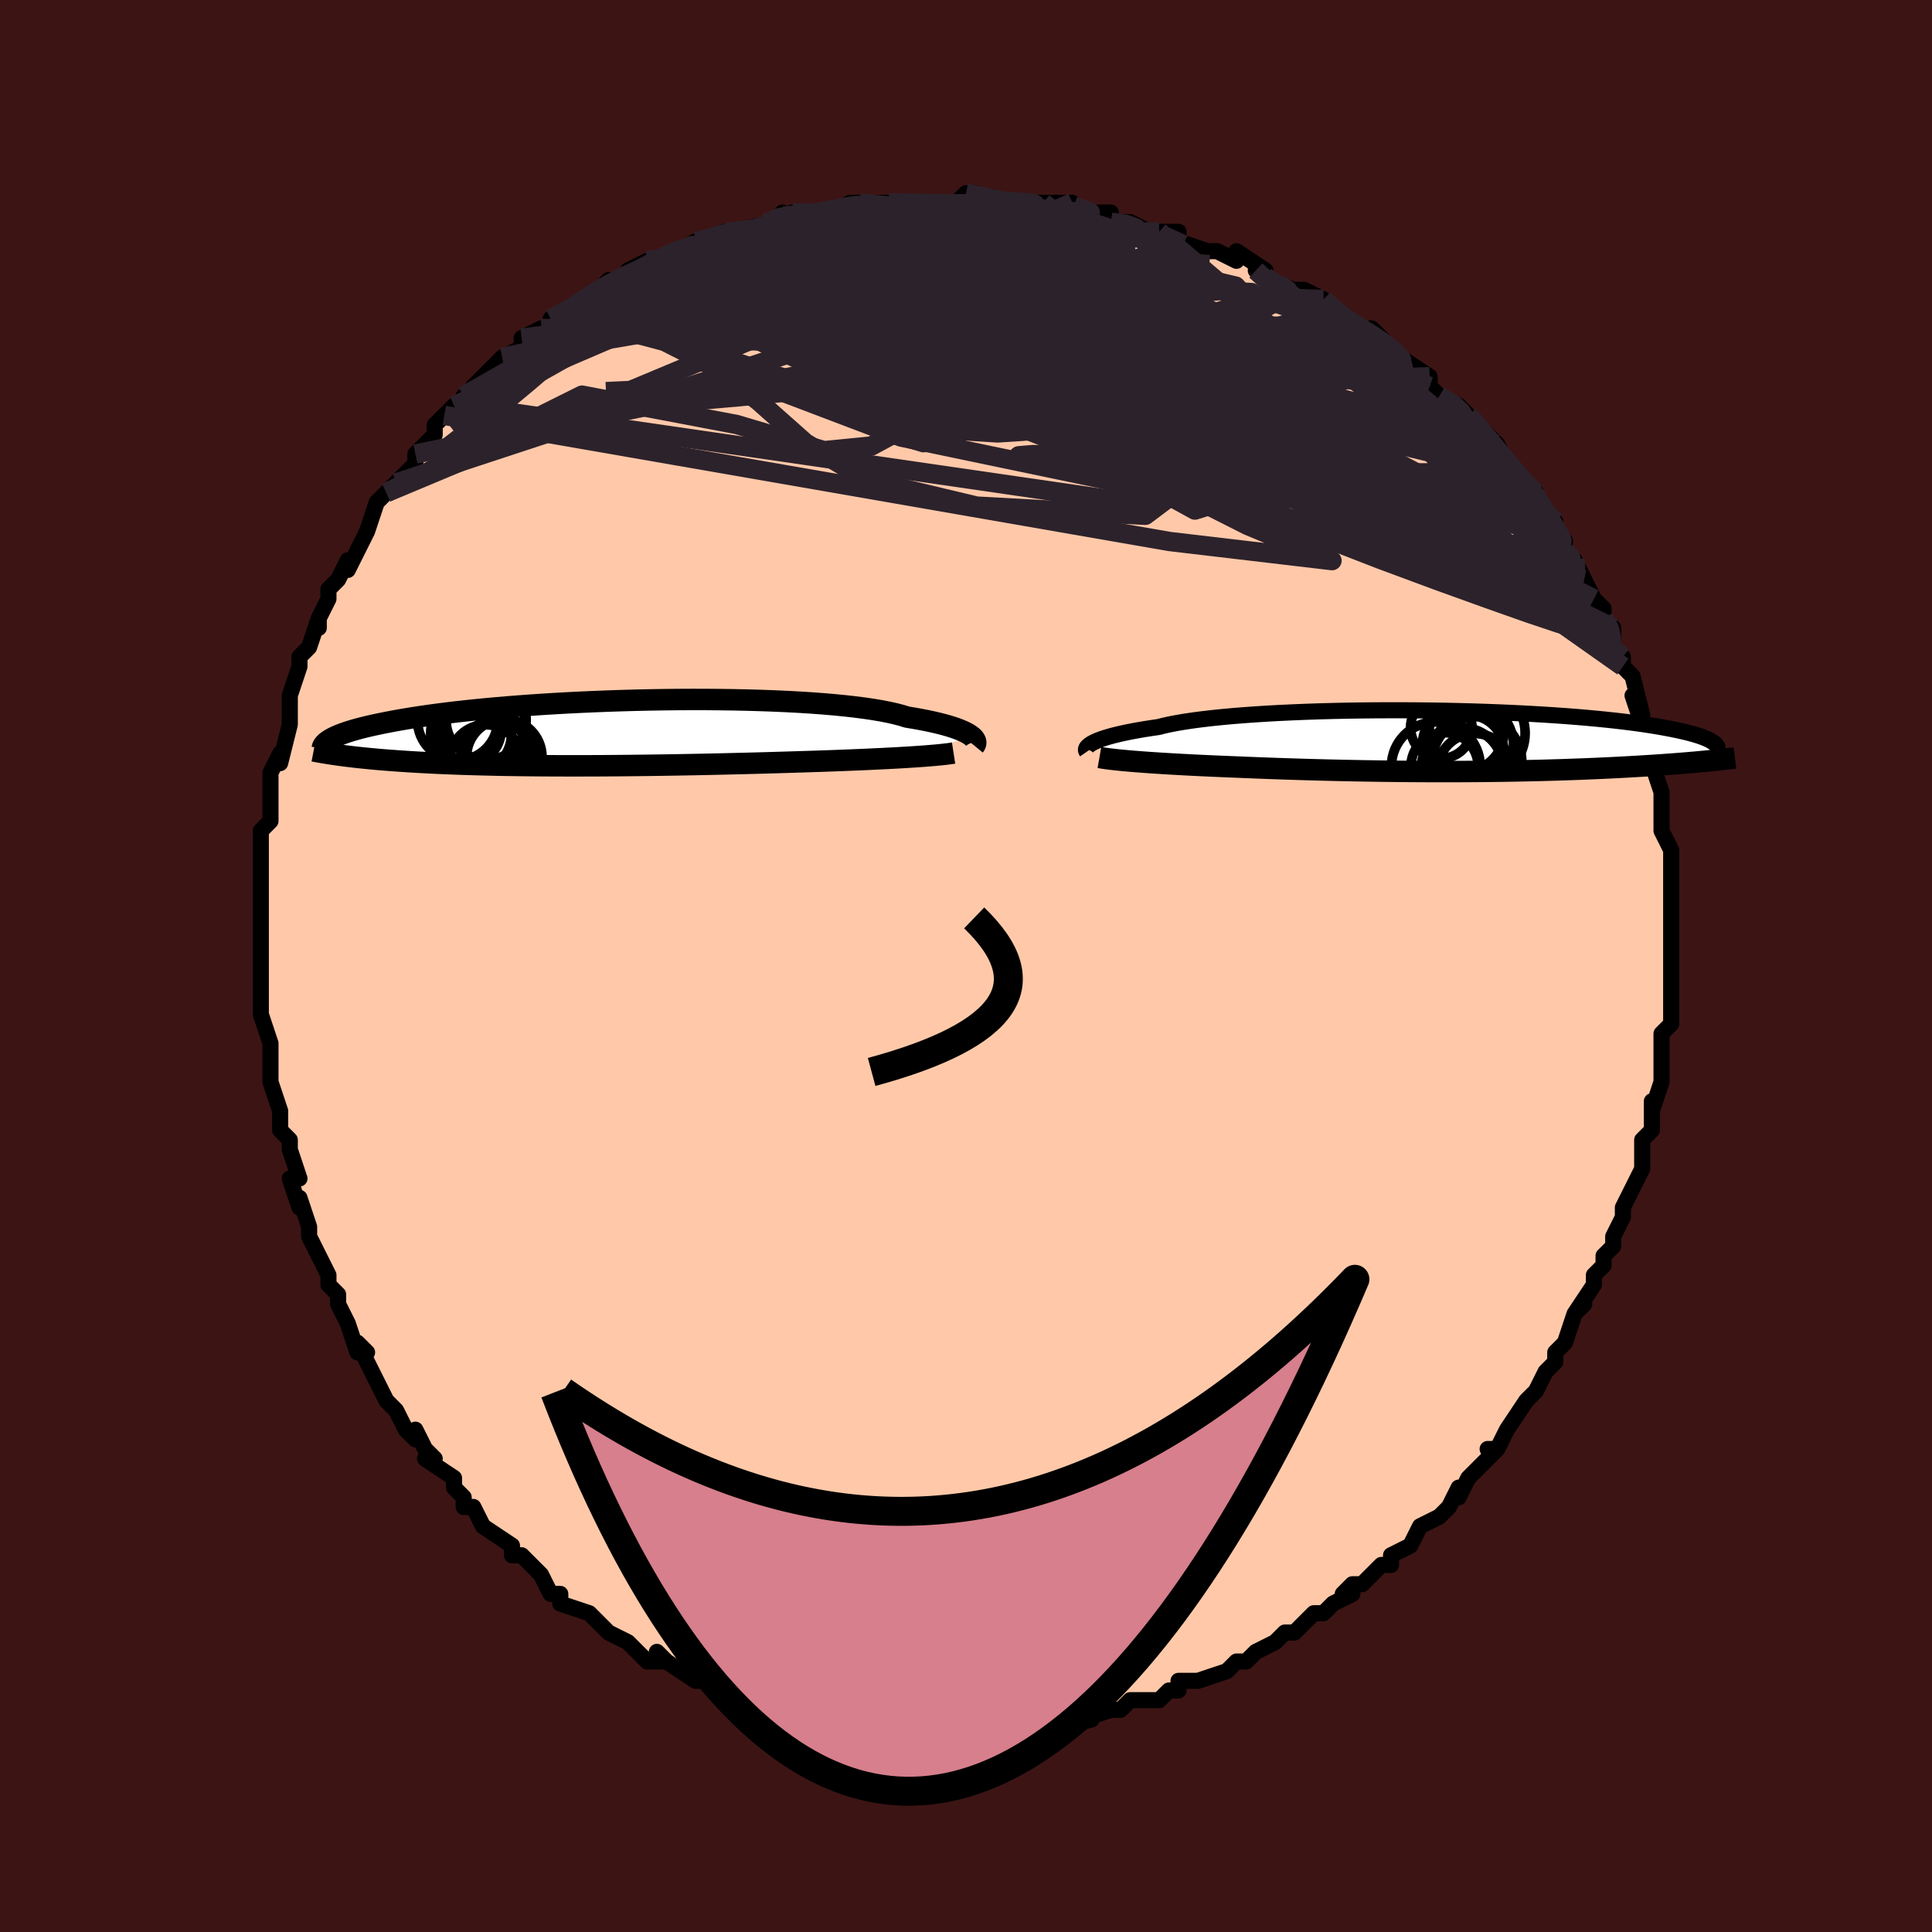 <svg viewBox="-100 -100 200 200" xmlns="http://www.w3.org/2000/svg" width="400" height="400" id="face-svg"><defs><clipPath id="leftEyeClipPath"><polyline points="39.609,0.289,39.428,0.159,39.213,0.028,38.962,-0.106,38.674,-0.241,38.349,-0.376,37.986,-0.512,37.583,-0.647,37.141,-0.782,36.66,-0.915,36.139,-1.047,35.578,-1.176,34.979,-1.304,34.34,-1.428,33.663,-1.55,32.948,-1.668,32.39,-1.84,31.758,-2.006,31.052,-2.165,30.275,-2.316,29.428,-2.459,28.513,-2.594,27.533,-2.72,26.492,-2.837,25.393,-2.945,24.24,-3.043,23.037,-3.132,21.787,-3.211,20.496,-3.28,19.167,-3.339,17.806,-3.388,16.417,-3.428,15.004,-3.458,13.573,-3.478,12.128,-3.49,10.672,-3.492,9.212,-3.485,7.751,-3.469,6.293,-3.445,4.843,-3.413,3.404,-3.373,1.981,-3.325,0.576,-3.27,-0.807,-3.209,-2.164,-3.141,-3.493,-3.067,-4.792,-2.987,-6.057,-2.902,-7.287,-2.812,-8.48,-2.718,-9.633,-2.619,-10.747,-2.517,-11.819,-2.411,-12.849,-2.303,-13.836,-2.191,-14.779,-2.078,-15.68,-1.963,-16.539,-1.847,-17.355,-1.729,-18.129,-1.611,-18.864,-1.492,-19.56,-1.373,-20.218,-1.254,-20.841,-1.136,-21.432,-1.018,-21.991,-0.902,-22.519,-0.786,-23.016,-0.67,-23.48,-0.555,-23.914,-0.441,-24.319,-0.327,-24.694,-0.215,-25.041,-0.103,-25.362,0.008,-25.656,0.117,-25.925,0.225,-26.17,0.332,-26.393,0.437,-26.592,0.541,-26.771,0.643,-25.697,2.288,-25.37,2.331,-25.035,2.374,-24.69,2.416,-24.335,2.458,-23.97,2.499,-23.595,2.539,-23.209,2.579,-22.813,2.618,-22.406,2.657,-21.987,2.695,-21.558,2.732,-21.117,2.768,-20.665,2.804,-20.201,2.838,-19.724,2.873,-19.233,2.906,-18.729,2.939,-18.21,2.971,-17.675,3.002,-17.125,3.033,-16.559,3.062,-15.977,3.091,-15.378,3.118,-14.761,3.145,-14.128,3.17,-13.477,3.194,-12.809,3.216,-12.122,3.238,-11.418,3.257,-10.696,3.276,-9.956,3.293,-9.198,3.309,-8.422,3.323,-7.628,3.335,-6.817,3.346,-5.989,3.355,-5.144,3.363,-4.282,3.368,-3.404,3.373,-2.511,3.375,-1.602,3.376,-0.679,3.375,0.259,3.373,1.21,3.369,2.173,3.363,3.149,3.355,4.135,3.346,5.132,3.335,6.137,3.323,7.151,3.309,8.173,3.294,9.2,3.277,10.232,3.258,11.268,3.239,12.307,3.218,13.347,3.195,14.386,3.171,15.424,3.146,16.46,3.12,17.49,3.093,18.515,3.065,19.532,3.035,20.54,3.005,21.538,2.974,22.395,2.947,23.245,2.92,24.085,2.892,24.916,2.863,25.736,2.833,26.543,2.802,27.337,2.77,28.117,2.737,28.881,2.704,29.628,2.669,30.356,2.634,31.064,2.598,31.752,2.562,32.416,2.524,33.057,2.485"></polyline></clipPath><clipPath id="rightEyeClipPath"><polyline points="-37.479,0.242,-37.277,0.131,-37.04,0.019,-36.768,-0.095,-36.459,-0.211,-36.113,-0.328,-35.729,-0.444,-35.306,-0.562,-34.845,-0.678,-34.346,-0.794,-33.807,-0.91,-33.23,-1.023,-32.614,-1.136,-31.961,-1.246,-31.27,-1.354,-30.542,-1.46,-29.959,-1.608,-29.304,-1.751,-28.578,-1.889,-27.782,-2.022,-26.919,-2.149,-25.99,-2.27,-25,-2.385,-23.95,-2.492,-22.844,-2.593,-21.687,-2.686,-20.481,-2.772,-19.232,-2.85,-17.943,-2.92,-16.619,-2.982,-15.264,-3.036,-13.884,-3.083,-12.482,-3.121,-11.063,-3.151,-9.632,-3.173,-8.193,-3.188,-6.751,-3.195,-5.309,-3.194,-3.872,-3.185,-2.445,-3.169,-1.031,-3.147,0.367,-3.117,1.745,-3.081,3.099,-3.038,4.427,-2.989,5.725,-2.934,6.991,-2.874,8.223,-2.808,9.418,-2.738,10.575,-2.662,11.691,-2.583,12.766,-2.499,13.798,-2.411,14.787,-2.321,15.732,-2.227,16.633,-2.13,17.49,-2.031,18.302,-1.93,19.072,-1.828,19.798,-1.724,20.484,-1.619,21.129,-1.513,21.736,-1.406,22.306,-1.3,22.841,-1.193,23.345,-1.087,23.816,-0.981,24.253,-0.875,24.657,-0.768,25.029,-0.662,25.37,-0.556,25.679,-0.45,25.959,-0.344,26.211,-0.239,26.434,-0.134,26.631,-0.03,26.801,0.073,26.947,0.175,27.069,0.276,27.168,0.377,25.745,2.11,25.352,2.147,24.949,2.183,24.534,2.219,24.109,2.255,23.673,2.291,23.225,2.327,22.766,2.362,22.296,2.397,21.814,2.432,21.321,2.467,20.816,2.501,20.3,2.534,19.772,2.567,19.232,2.6,18.679,2.632,18.112,2.664,17.531,2.696,16.935,2.727,16.325,2.758,15.699,2.788,15.058,2.817,14.402,2.846,13.731,2.874,13.045,2.901,12.343,2.926,11.626,2.951,10.894,2.975,10.148,2.997,9.386,3.019,8.61,3.039,7.82,3.057,7.016,3.074,6.198,3.089,5.367,3.103,4.524,3.115,3.668,3.126,2.8,3.135,1.921,3.141,1.031,3.147,0.13,3.15,-0.779,3.151,-1.698,3.151,-2.625,3.149,-3.559,3.144,-4.5,3.138,-5.447,3.13,-6.398,3.12,-7.354,3.108,-8.314,3.094,-9.275,3.079,-10.239,3.061,-11.202,3.042,-12.165,3.021,-13.126,2.998,-14.085,2.973,-15.04,2.947,-15.99,2.919,-16.935,2.889,-17.872,2.858,-18.801,2.826,-19.721,2.792,-20.63,2.757,-21.527,2.721,-22.411,2.684,-23.183,2.654,-23.946,2.622,-24.699,2.59,-25.44,2.557,-26.17,2.523,-26.888,2.488,-27.591,2.452,-28.28,2.415,-28.953,2.377,-29.61,2.339,-30.249,2.3,-30.869,2.26,-31.469,2.22,-32.048,2.178,-32.605,2.137"></polyline></clipPath><filter id="fuzzy"><feTurbulence id="turbulence" baseFrequency="0.05" numOctaves="3" type="noise" result="noise"></feTurbulence><feDisplacementMap in="SourceGraphic" in2="noise" scale="2"></feDisplacementMap></filter><linearGradient id="rainbowGradient" x1="0%" y1="0%" x2="100%" y2="0%"><stop offset="0%" style="stop-color: rgb(167, 133, 106);  stop-opacity: 1"></stop><stop offset="50%" style="stop-color: rgb(145, 85, 61);  stop-opacity: 1"></stop><stop offset="100%" style="stop-color: rgb(128, 128, 128);  stop-opacity: 1"></stop></linearGradient></defs><title>That&#39;s an ugly face</title><desc>CREATED BY XUAN TANG, MORE INFO AT TXSTC55.GITHUB.IO</desc><rect x="-100" y="-100" width="100%" height="100%" opacity="1" fill="rgb(60, 20, 20)"></rect><polyline id="faceContour" points="73,1,73,0,73,3,73,4,73,5,73,6,72,7,72,7,72,10,72,9,72,12,71,15,71,14,71,16,71,17,70,18,70,19,70,20,70,21,69,23,68,25,68,25,68,26,67,28,67,29,66,30,66,31,66,31,65,32,65,33,63,36,64,35,63,36,62,39,62,39,61,40,61,41,60,42,59,44,58,45,58,45,56,48,56,48,55,50,54,50,55,50,54,51,52,53,52,53,51,55,51,54,50,56,49,57,47,58,46,60,46,60,44,61,44,62,43,62,42,63,41,64,40,64,39,65,40,65,38,66,37,67,36,67,34,69,34,69,33,69,32,70,30,71,29,72,29,72,28,72,28,72,27,73,24,74,23,74,22,74,22,75,21,75,20,76,17,76,16,77,16,77,14,77,15,77,12,78,13,78,13,78,9,79,9,79,8,79,6,79,6,79,5,79,3,79,2,79,0,79,-1,80,-1,80,-2,80,-4,80,-4,79,-6,79,-5,80,-7,79,-10,79,-9,79,-10,79,-13,79,-13,78,-16,78,-14,78,-16,78,-18,77,-18,77,-20,77,-21,76,-22,76,-23,75,-23,76,-24,75,-26,75,-27,74,-28,74,-28,74,-31,72,-32,71,-31,72,-33,72,-35,70,-35,70,-37,69,-37,69,-39,67,-38,68,-39,67,-42,66,-42,65,-42,65,-43,65,-44,63,-44,63,-45,62,-46,61,-47,61,-47,60,-50,58,-50,58,-51,56,-52,56,-52,55,-53,54,-53,53,-56,51,-55,51,-56,50,-57,48,-57,49,-58,48,-59,46,-60,45,-61,43,-61,43,-62,41,-63,39,-62,40,-63,40,-64,37,-65,35,-65,35,-65,34,-66,33,-66,32,-67,30,-68,28,-68,28,-68,27,-69,24,-69,25,-70,22,-69,22,-70,19,-70,18,-71,17,-71,16,-71,15,-71,15,-72,12,-72,12,-72,11,-72,9,-72,8,-72,8,-73,5,-73,4,-73,4,-73,2,-73,-1,-73,-1,-73,-4,-73,-4,-73,-5,-73,-8,-73,-7,-73,-8,-73,-10,-73,-12,-73,-12,-73,-14,-72,-15,-72,-17,-72,-18,-72,-19,-72,-20,-71,-22,-71,-21,-70,-25,-70,-28,-70,-27,-70,-28,-70,-28,-70,-28,-69,-31,-69,-32,-68,-33,-67,-36,-67,-35,-67,-36,-66,-38,-66,-39,-65,-40,-64,-42,-64,-41,-63,-43,-63,-43,-62,-45,-61,-48,-60,-49,-60,-49,-59,-50,-59,-50,-57,-52,-57,-53,-57,-53,-55,-55,-55,-56,-54,-57,-53,-58,-52,-58,-52,-59,-51,-59,-51,-60,-50,-61,-48,-63,-48,-63,-46,-64,-46,-65,-44,-66,-43,-66,-43,-67,-43,-67,-41,-68,-41,-68,-38,-70,-38,-70,-37,-71,-35,-71,-35,-72,-33,-73,-32,-73,-30,-74,-30,-74,-28,-75,-28,-75,-27,-75,-25,-76,-25,-76,-23,-76,-24,-76,-20,-77,-19,-78,-20,-77,-18,-78,-15,-78,-15,-78,-15,-78,-14,-78,-12,-79,-11,-79,-11,-79,-9,-79,-8,-79,-5,-79,-5,-79,-4,-79,-3,-79,-1,-79,0,-80,1,-80,3,-79,4,-79,6,-79,7,-79,8,-79,8,-79,10,-79,11,-79,11,-78,14,-78,15,-78,14,-77,15,-77,17,-77,19,-76,20,-76,22,-76,22,-75,25,-74,26,-74,26,-74,28,-73,28,-74,31,-72,30,-72,30,-72,31,-71,34,-70,34,-70,35,-70,37,-69,37,-69,38,-68,40,-66,41,-66,41,-66,42,-66,44,-64,44,-64,45,-63,48,-61,48,-61,48,-60,48,-60,49,-59,51,-58,52,-57,52,-57,55,-54,54,-54,55,-54,56,-52,57,-51,57,-51,59,-49,58,-50,60,-47,60,-47,61,-46,61,-45,62,-44,62,-43,63,-42,63,-42,64,-40,65,-38,66,-37,66,-36,67,-35,67,-33,67,-33,68,-32,68,-31,68,-31,69,-30,70,-26,69,-28,70,-25,71,-23,71,-22,71,-23,71,-21,71,-21,72,-18,72,-17,72,-16,72,-15,72,-14,73,-12,73,-9,73,-11,73,-8,73,-8,73,-5,73,-5,73,-4,73,-1,73,-1,73,1,73,0" fill="#ffc9a9" stroke="black" stroke-width="1.667" stroke-linejoin="round" filter="url(#fuzzy)"></polyline><g transform="translate(50.477 -23.28)"><polyline id="rightCountour" points="-37.479,0.242,-37.277,0.131,-37.04,0.019,-36.768,-0.095,-36.459,-0.211,-36.113,-0.328,-35.729,-0.444,-35.306,-0.562,-34.845,-0.678,-34.346,-0.794,-33.807,-0.91,-33.23,-1.023,-32.614,-1.136,-31.961,-1.246,-31.27,-1.354,-30.542,-1.46,-29.959,-1.608,-29.304,-1.751,-28.578,-1.889,-27.782,-2.022,-26.919,-2.149,-25.99,-2.27,-25,-2.385,-23.95,-2.492,-22.844,-2.593,-21.687,-2.686,-20.481,-2.772,-19.232,-2.85,-17.943,-2.92,-16.619,-2.982,-15.264,-3.036,-13.884,-3.083,-12.482,-3.121,-11.063,-3.151,-9.632,-3.173,-8.193,-3.188,-6.751,-3.195,-5.309,-3.194,-3.872,-3.185,-2.445,-3.169,-1.031,-3.147,0.367,-3.117,1.745,-3.081,3.099,-3.038,4.427,-2.989,5.725,-2.934,6.991,-2.874,8.223,-2.808,9.418,-2.738,10.575,-2.662,11.691,-2.583,12.766,-2.499,13.798,-2.411,14.787,-2.321,15.732,-2.227,16.633,-2.13,17.49,-2.031,18.302,-1.93,19.072,-1.828,19.798,-1.724,20.484,-1.619,21.129,-1.513,21.736,-1.406,22.306,-1.3,22.841,-1.193,23.345,-1.087,23.816,-0.981,24.253,-0.875,24.657,-0.768,25.029,-0.662,25.37,-0.556,25.679,-0.45,25.959,-0.344,26.211,-0.239,26.434,-0.134,26.631,-0.03,26.801,0.073,26.947,0.175,27.069,0.276,27.168,0.377,25.745,2.11,25.352,2.147,24.949,2.183,24.534,2.219,24.109,2.255,23.673,2.291,23.225,2.327,22.766,2.362,22.296,2.397,21.814,2.432,21.321,2.467,20.816,2.501,20.3,2.534,19.772,2.567,19.232,2.6,18.679,2.632,18.112,2.664,17.531,2.696,16.935,2.727,16.325,2.758,15.699,2.788,15.058,2.817,14.402,2.846,13.731,2.874,13.045,2.901,12.343,2.926,11.626,2.951,10.894,2.975,10.148,2.997,9.386,3.019,8.61,3.039,7.82,3.057,7.016,3.074,6.198,3.089,5.367,3.103,4.524,3.115,3.668,3.126,2.8,3.135,1.921,3.141,1.031,3.147,0.13,3.15,-0.779,3.151,-1.698,3.151,-2.625,3.149,-3.559,3.144,-4.5,3.138,-5.447,3.13,-6.398,3.12,-7.354,3.108,-8.314,3.094,-9.275,3.079,-10.239,3.061,-11.202,3.042,-12.165,3.021,-13.126,2.998,-14.085,2.973,-15.04,2.947,-15.99,2.919,-16.935,2.889,-17.872,2.858,-18.801,2.826,-19.721,2.792,-20.63,2.757,-21.527,2.721,-22.411,2.684,-23.183,2.654,-23.946,2.622,-24.699,2.59,-25.44,2.557,-26.17,2.523,-26.888,2.488,-27.591,2.452,-28.28,2.415,-28.953,2.377,-29.61,2.339,-30.249,2.3,-30.869,2.26,-31.469,2.22,-32.048,2.178,-32.605,2.137" fill="white" stroke="white" stroke-width="0" stroke-linejoin="round" filter="url(#fuzzy)"></polyline></g><g transform="translate(-39.051 -24.099)"><polyline id="leftCountour" points="39.609,0.289,39.428,0.159,39.213,0.028,38.962,-0.106,38.674,-0.241,38.349,-0.376,37.986,-0.512,37.583,-0.647,37.141,-0.782,36.66,-0.915,36.139,-1.047,35.578,-1.176,34.979,-1.304,34.34,-1.428,33.663,-1.55,32.948,-1.668,32.39,-1.84,31.758,-2.006,31.052,-2.165,30.275,-2.316,29.428,-2.459,28.513,-2.594,27.533,-2.72,26.492,-2.837,25.393,-2.945,24.24,-3.043,23.037,-3.132,21.787,-3.211,20.496,-3.28,19.167,-3.339,17.806,-3.388,16.417,-3.428,15.004,-3.458,13.573,-3.478,12.128,-3.49,10.672,-3.492,9.212,-3.485,7.751,-3.469,6.293,-3.445,4.843,-3.413,3.404,-3.373,1.981,-3.325,0.576,-3.27,-0.807,-3.209,-2.164,-3.141,-3.493,-3.067,-4.792,-2.987,-6.057,-2.902,-7.287,-2.812,-8.48,-2.718,-9.633,-2.619,-10.747,-2.517,-11.819,-2.411,-12.849,-2.303,-13.836,-2.191,-14.779,-2.078,-15.68,-1.963,-16.539,-1.847,-17.355,-1.729,-18.129,-1.611,-18.864,-1.492,-19.56,-1.373,-20.218,-1.254,-20.841,-1.136,-21.432,-1.018,-21.991,-0.902,-22.519,-0.786,-23.016,-0.67,-23.48,-0.555,-23.914,-0.441,-24.319,-0.327,-24.694,-0.215,-25.041,-0.103,-25.362,0.008,-25.656,0.117,-25.925,0.225,-26.17,0.332,-26.393,0.437,-26.592,0.541,-26.771,0.643,-25.697,2.288,-25.37,2.331,-25.035,2.374,-24.69,2.416,-24.335,2.458,-23.97,2.499,-23.595,2.539,-23.209,2.579,-22.813,2.618,-22.406,2.657,-21.987,2.695,-21.558,2.732,-21.117,2.768,-20.665,2.804,-20.201,2.838,-19.724,2.873,-19.233,2.906,-18.729,2.939,-18.21,2.971,-17.675,3.002,-17.125,3.033,-16.559,3.062,-15.977,3.091,-15.378,3.118,-14.761,3.145,-14.128,3.17,-13.477,3.194,-12.809,3.216,-12.122,3.238,-11.418,3.257,-10.696,3.276,-9.956,3.293,-9.198,3.309,-8.422,3.323,-7.628,3.335,-6.817,3.346,-5.989,3.355,-5.144,3.363,-4.282,3.368,-3.404,3.373,-2.511,3.375,-1.602,3.376,-0.679,3.375,0.259,3.373,1.21,3.369,2.173,3.363,3.149,3.355,4.135,3.346,5.132,3.335,6.137,3.323,7.151,3.309,8.173,3.294,9.2,3.277,10.232,3.258,11.268,3.239,12.307,3.218,13.347,3.195,14.386,3.171,15.424,3.146,16.46,3.12,17.49,3.093,18.515,3.065,19.532,3.035,20.54,3.005,21.538,2.974,22.395,2.947,23.245,2.92,24.085,2.892,24.916,2.863,25.736,2.833,26.543,2.802,27.337,2.77,28.117,2.737,28.881,2.704,29.628,2.669,30.356,2.634,31.064,2.598,31.752,2.562,32.416,2.524,33.057,2.485" fill="white" stroke="white" stroke-width="0" stroke-linejoin="round" filter="url(#fuzzy)"></polyline></g><g transform="translate(50.477 -23.28)"><polyline id="rightUpper" points="-37.982,1.106,-38.022,1.048,-38.05,0.982,-38.061,0.908,-38.054,0.828,-38.025,0.742,-37.972,0.651,-37.893,0.554,-37.786,0.454,-37.649,0.349,-37.479,0.242,-37.277,0.131,-37.04,0.019,-36.768,-0.095,-36.459,-0.211,-36.113,-0.328,-35.729,-0.444,-35.306,-0.562,-34.845,-0.678,-34.346,-0.794,-33.807,-0.91,-33.23,-1.023,-32.614,-1.136,-31.961,-1.246,-31.27,-1.354,-30.542,-1.46,-29.959,-1.608,-29.304,-1.751,-28.578,-1.889,-27.782,-2.022,-26.919,-2.149,-25.99,-2.27,-25,-2.385,-23.95,-2.492,-22.844,-2.593,-21.687,-2.686,-20.481,-2.772,-19.232,-2.85,-17.943,-2.92,-16.619,-2.982,-15.264,-3.036,-13.884,-3.083,-12.482,-3.121,-11.063,-3.151,-9.632,-3.173,-8.193,-3.188,-6.751,-3.195,-5.309,-3.194,-3.872,-3.185,-2.445,-3.169,-1.031,-3.147,0.367,-3.117,1.745,-3.081,3.099,-3.038,4.427,-2.989,5.725,-2.934,6.991,-2.874,8.223,-2.808,9.418,-2.738,10.575,-2.662,11.691,-2.583,12.766,-2.499,13.798,-2.411,14.787,-2.321,15.732,-2.227,16.633,-2.13,17.49,-2.031,18.302,-1.93,19.072,-1.828,19.798,-1.724,20.484,-1.619,21.129,-1.513,21.736,-1.406,22.306,-1.3,22.841,-1.193,23.345,-1.087,23.816,-0.981,24.253,-0.875,24.657,-0.768,25.029,-0.662,25.37,-0.556,25.679,-0.45,25.959,-0.344,26.211,-0.239,26.434,-0.134,26.631,-0.03,26.801,0.073,26.947,0.175,27.069,0.276,27.168,0.377,27.244,0.476,27.3,0.574,27.335,0.67,27.351,0.766,27.349,0.86,27.329,0.953,27.291,1.045,27.238,1.135,27.169,1.224,27.085,1.312" fill="none" stroke="black" stroke-width="1.667" stroke-linejoin="round" filter="url(#fuzzy)"></polyline><polyline id="rightLower" points="-36.663,1.691,-36.401,1.737,-36.104,1.783,-35.772,1.829,-35.407,1.874,-35.01,1.919,-34.584,1.964,-34.129,2.008,-33.646,2.051,-33.138,2.094,-32.605,2.137,-32.048,2.178,-31.469,2.22,-30.869,2.26,-30.249,2.3,-29.61,2.339,-28.953,2.377,-28.28,2.415,-27.591,2.452,-26.888,2.488,-26.17,2.523,-25.44,2.557,-24.699,2.59,-23.946,2.622,-23.183,2.654,-22.411,2.684,-21.527,2.721,-20.63,2.757,-19.721,2.792,-18.801,2.826,-17.872,2.858,-16.935,2.889,-15.99,2.919,-15.04,2.947,-14.085,2.973,-13.126,2.998,-12.165,3.021,-11.202,3.042,-10.239,3.061,-9.275,3.079,-8.314,3.094,-7.354,3.108,-6.398,3.12,-5.447,3.13,-4.5,3.138,-3.559,3.144,-2.625,3.149,-1.698,3.151,-0.779,3.151,0.13,3.15,1.031,3.147,1.921,3.141,2.8,3.135,3.668,3.126,4.524,3.115,5.367,3.103,6.198,3.089,7.016,3.074,7.82,3.057,8.61,3.039,9.386,3.019,10.148,2.997,10.894,2.975,11.626,2.951,12.343,2.926,13.045,2.901,13.731,2.874,14.402,2.846,15.058,2.817,15.699,2.788,16.325,2.758,16.935,2.727,17.531,2.696,18.112,2.664,18.679,2.632,19.232,2.6,19.772,2.567,20.3,2.534,20.816,2.501,21.321,2.467,21.814,2.432,22.296,2.397,22.766,2.362,23.225,2.327,23.673,2.291,24.109,2.255,24.534,2.219,24.949,2.183,25.352,2.147,25.745,2.11,26.127,2.074,26.499,2.037,26.861,2,27.212,1.964,27.554,1.927,27.886,1.89,28.208,1.853,28.522,1.817,28.826,1.78,29.121,1.743" fill="none" stroke="black" stroke-width="2.222" stroke-linejoin="round" filter="url(#fuzzy)"></polyline><!--[--><circle r="4.233" cx="0.881" cy="2.837" stroke="black" fill="none" stroke-width="1" filter="url(#fuzzy)" clip-path="url(#rightEyeClipPath)"></circle><circle r="4.053" cx="1.153" cy="-0.954" stroke="black" fill="none" stroke-width="1" filter="url(#fuzzy)" clip-path="url(#rightEyeClipPath)"></circle><circle r="3.851" cx="2.192" cy="3.065" stroke="black" fill="none" stroke-width="1" filter="url(#fuzzy)" clip-path="url(#rightEyeClipPath)"></circle><circle r="3.475" cx="-0.939" cy="2.597" stroke="black" fill="none" stroke-width="1" filter="url(#fuzzy)" clip-path="url(#rightEyeClipPath)"></circle><circle r="3.617" cx="1.569" cy="0.936" stroke="black" fill="none" stroke-width="1" filter="url(#fuzzy)" clip-path="url(#rightEyeClipPath)"></circle><circle r="4.595" cx="-1.84" cy="2.607" stroke="black" fill="none" stroke-width="1" filter="url(#fuzzy)" clip-path="url(#rightEyeClipPath)"></circle><circle r="3.181" cx="-1.275" cy="-1.396" stroke="black" fill="none" stroke-width="1" filter="url(#fuzzy)" clip-path="url(#rightEyeClipPath)"></circle><circle r="4.619" cx="2.435" cy="2.088" stroke="black" fill="none" stroke-width="1" filter="url(#fuzzy)" clip-path="url(#rightEyeClipPath)"></circle><circle r="4.718" cx="1.486" cy="0.479" stroke="black" fill="none" stroke-width="1" filter="url(#fuzzy)" clip-path="url(#rightEyeClipPath)"></circle><circle r="4.971" cx="2.432" cy="-0.826" stroke="black" fill="none" stroke-width="1" filter="url(#fuzzy)" clip-path="url(#rightEyeClipPath)"></circle><!--]--></g><g transform="translate(-39.051 -24.099)"><polyline id="leftUpper" points="39.925,1.297,39.979,1.231,40.021,1.155,40.049,1.07,40.06,0.977,40.05,0.876,40.017,0.769,39.958,0.656,39.872,0.537,39.756,0.415,39.609,0.289,39.428,0.159,39.213,0.028,38.962,-0.106,38.674,-0.241,38.349,-0.376,37.986,-0.512,37.583,-0.647,37.141,-0.782,36.66,-0.915,36.139,-1.047,35.578,-1.176,34.979,-1.304,34.34,-1.428,33.663,-1.55,32.948,-1.668,32.39,-1.84,31.758,-2.006,31.052,-2.165,30.275,-2.316,29.428,-2.459,28.513,-2.594,27.533,-2.72,26.492,-2.837,25.393,-2.945,24.24,-3.043,23.037,-3.132,21.787,-3.211,20.496,-3.28,19.167,-3.339,17.806,-3.388,16.417,-3.428,15.004,-3.458,13.573,-3.478,12.128,-3.49,10.672,-3.492,9.212,-3.485,7.751,-3.469,6.293,-3.445,4.843,-3.413,3.404,-3.373,1.981,-3.325,0.576,-3.27,-0.807,-3.209,-2.164,-3.141,-3.493,-3.067,-4.792,-2.987,-6.057,-2.902,-7.287,-2.812,-8.48,-2.718,-9.633,-2.619,-10.747,-2.517,-11.819,-2.411,-12.849,-2.303,-13.836,-2.191,-14.779,-2.078,-15.68,-1.963,-16.539,-1.847,-17.355,-1.729,-18.129,-1.611,-18.864,-1.492,-19.56,-1.373,-20.218,-1.254,-20.841,-1.136,-21.432,-1.018,-21.991,-0.902,-22.519,-0.786,-23.016,-0.67,-23.48,-0.555,-23.914,-0.441,-24.319,-0.327,-24.694,-0.215,-25.041,-0.103,-25.362,0.008,-25.656,0.117,-25.925,0.225,-26.17,0.332,-26.393,0.437,-26.592,0.541,-26.771,0.643,-26.93,0.744,-27.069,0.843,-27.19,0.94,-27.293,1.036,-27.38,1.13,-27.451,1.222,-27.506,1.312,-27.547,1.401,-27.575,1.488,-27.588,1.573" fill="none" stroke="black" stroke-width="2.222" stroke-linejoin="round" filter="url(#fuzzy)"></polyline><polyline id="leftLower" points="37.766,2.055,37.46,2.102,37.113,2.148,36.725,2.193,36.3,2.237,35.839,2.281,35.344,2.323,34.817,2.365,34.258,2.406,33.671,2.446,33.057,2.485,32.416,2.524,31.752,2.562,31.064,2.598,30.356,2.634,29.628,2.669,28.881,2.704,28.117,2.737,27.337,2.77,26.543,2.802,25.736,2.833,24.916,2.863,24.085,2.892,23.245,2.92,22.395,2.947,21.538,2.974,20.54,3.005,19.532,3.035,18.515,3.065,17.49,3.093,16.46,3.12,15.424,3.146,14.386,3.171,13.347,3.195,12.307,3.218,11.268,3.239,10.232,3.258,9.2,3.277,8.173,3.294,7.151,3.309,6.137,3.323,5.132,3.335,4.135,3.346,3.149,3.355,2.173,3.363,1.21,3.369,0.259,3.373,-0.679,3.375,-1.602,3.376,-2.511,3.375,-3.404,3.373,-4.282,3.368,-5.144,3.363,-5.989,3.355,-6.817,3.346,-7.628,3.335,-8.422,3.323,-9.198,3.309,-9.956,3.293,-10.696,3.276,-11.418,3.257,-12.122,3.238,-12.809,3.216,-13.477,3.194,-14.128,3.17,-14.761,3.145,-15.378,3.118,-15.977,3.091,-16.559,3.062,-17.125,3.033,-17.675,3.002,-18.21,2.971,-18.729,2.939,-19.233,2.906,-19.724,2.873,-20.201,2.838,-20.665,2.804,-21.117,2.768,-21.558,2.732,-21.987,2.695,-22.406,2.657,-22.813,2.618,-23.209,2.579,-23.595,2.539,-23.97,2.499,-24.335,2.458,-24.69,2.416,-25.035,2.374,-25.37,2.331,-25.697,2.288,-26.013,2.244,-26.321,2.2,-26.621,2.155,-26.911,2.11,-27.193,2.065,-27.468,2.019,-27.734,1.973,-27.992,1.927,-28.243,1.88,-28.487,1.833" fill="none" stroke="black" stroke-width="2.222" stroke-linejoin="round" filter="url(#fuzzy)"></polyline><!--[--><circle r="3.51" cx="-12.579" cy="-0.333" stroke="black" fill="none" stroke-width="1" filter="url(#fuzzy)" clip-path="url(#leftEyeClipPath)"></circle><circle r="4.15" cx="-13.577" cy="-1.34" stroke="black" fill="none" stroke-width="1" filter="url(#fuzzy)" clip-path="url(#leftEyeClipPath)"></circle><circle r="4.817" cx="-11.455" cy="1.584" stroke="black" fill="none" stroke-width="1" filter="url(#fuzzy)" clip-path="url(#leftEyeClipPath)"></circle><circle r="4.44" cx="-10.953" cy="-0.606" stroke="black" fill="none" stroke-width="1" filter="url(#fuzzy)" clip-path="url(#leftEyeClipPath)"></circle><circle r="4.147" cx="-10.626" cy="-1.384" stroke="black" fill="none" stroke-width="1" filter="url(#fuzzy)" clip-path="url(#leftEyeClipPath)"></circle><circle r="3.685" cx="-9.32" cy="2.114" stroke="black" fill="none" stroke-width="1" filter="url(#fuzzy)" clip-path="url(#leftEyeClipPath)"></circle><circle r="3.902" cx="-8.741" cy="2.456" stroke="black" fill="none" stroke-width="1" filter="url(#fuzzy)" clip-path="url(#leftEyeClipPath)"></circle><circle r="3.689" cx="-10.688" cy="2.81" stroke="black" fill="none" stroke-width="1" filter="url(#fuzzy)" clip-path="url(#leftEyeClipPath)"></circle><circle r="3.18" cx="-9.567" cy="1.746" stroke="black" fill="none" stroke-width="1" filter="url(#fuzzy)" clip-path="url(#leftEyeClipPath)"></circle><circle r="4.185" cx="-12.182" cy="0.033" stroke="black" fill="none" stroke-width="1" filter="url(#fuzzy)" clip-path="url(#leftEyeClipPath)"></circle><!--]--></g><g id="hairs"><!--[--><polyline points="0,-80,1.216,-79.753,2.597,-79.419,3.902,-79.203,5.02,-79.095,5.897,-79.043,6.531,-79.001,6.944,-78.94,7.147,-78.845,7.122,-78.715,6.821,-78.561,6.191,-78.398,5.191,-78.242,3.816,-78.098,2.084,-77.96,0.011,-77.827,-2.412,-77.705,-5.216,-77.629,-8.475,-77.645,-12.456,-77.771" fill="none" stroke="rgb(44, 34, 43)" stroke-width="2" stroke-linejoin="round" filter="url(#fuzzy)"></polyline><polyline points="-8,-79,-5.958,-78.983,-4.569,-78.943,-3.158,-78.912,-1.569,-78.908,0.169,-78.906,1.988,-78.866,3.821,-78.761,5.605,-78.604,7.273,-78.432,8.76,-78.279,10.013,-78.162,11.009,-78.082,11.762,-78.031,12.311,-78.001,12.686,-77.992,12.856,-78.02,12.709,-78.111,12.127,-78.308,11.16,-78.644" fill="none" stroke="rgb(44, 34, 43)" stroke-width="2" stroke-linejoin="round" filter="url(#fuzzy)"></polyline><polyline points="31,-71,32.756,-70.36,33.292,-69.987,33.211,-69.592,32.625,-69.076,31.527,-68.434,29.885,-67.708,27.652,-66.957,24.78,-66.214,21.236,-65.467,17.008,-64.675,12.094,-63.797,6.491,-62.824,0.184,-61.792,-6.861,-60.764,-14.703,-59.804,-23.412,-58.934,-33.033,-58.1,-43.567,-57.168" fill="none" stroke="rgb(44, 34, 43)" stroke-width="2" stroke-linejoin="round" filter="url(#fuzzy)"></polyline><polyline points="-41,-68,-40.101,-68.536,-38.479,-69.435,-36.675,-70.323,-34.742,-71.177,-32.698,-72.032,-30.581,-72.902,-28.44,-73.763,-26.335,-74.58,-24.34,-75.314,-22.528,-75.943,-20.932,-76.462,-19.526,-76.893,-18.294,-77.281,-17.464,-77.662" fill="none" stroke="rgb(44, 34, 43)" stroke-width="2" stroke-linejoin="round" filter="url(#fuzzy)"></polyline><polyline points="15,-77,16.619,-76.756,17.616,-76.377,17.967,-75.999,17.694,-75.585,16.793,-75.128,15.209,-74.665,12.859,-74.227,9.67,-73.811,5.6,-73.38,0.619,-72.891,-5.311,-72.32,-12.235,-71.688,-20.144,-71.045,-28.864,-70.431" fill="none" stroke="rgb(44, 34, 43)" stroke-width="2" stroke-linejoin="round" filter="url(#fuzzy)"></polyline><polyline points="58,-50,59.05,-48.162,58.999,-47.393,58.192,-47.057,56.715,-46.987,54.583,-47.165,51.785,-47.6,48.3,-48.286,44.11,-49.216,39.191,-50.401,33.497,-51.884,26.971,-53.72,19.557,-55.958,11.225,-58.619,1.963,-61.698,-8.239,-65.178,-19.438,-69.013" fill="none" stroke="rgb(44, 34, 43)" stroke-width="2" stroke-linejoin="round" filter="url(#fuzzy)"></polyline><polyline points="52,-57,53.368,-55.216,53.104,-54.568,51.987,-54.305,50.134,-54.241,47.487,-54.41,43.972,-54.859,39.532,-55.598,34.129,-56.615,27.735,-57.907,20.31,-59.491,11.796,-61.384,2.114,-63.595,-8.826,-66.128,-21.132,-68.977" fill="none" stroke="rgb(44, 34, 43)" stroke-width="2" stroke-linejoin="round" filter="url(#fuzzy)"></polyline><polyline points="-19,-78,-18.897,-77.626,-17.699,-77.729,-16.4,-77.886,-15.294,-78.035,-14.344,-78.193,-13.465,-78.367,-12.628,-78.533,-11.844,-78.661,-11.139,-78.733,-10.55,-78.746,-10.129,-78.71,-9.939,-78.633,-10.039,-78.522,-10.467,-78.372,-11.243,-78.177,-12.379,-77.926,-13.883,-77.61,-15.762,-77.227,-18.033,-76.772,-20.763,-76.229,-24.083,-75.587" fill="none" stroke="rgb(44, 34, 43)" stroke-width="2" stroke-linejoin="round" filter="url(#fuzzy)"></polyline><polyline points="66,-36,66.267,-35.082,65.496,-34.632,63.892,-34.779,61.474,-35.442,58.213,-36.535,54.067,-38,48.987,-39.831,42.922,-42.081,35.841,-44.828,27.725,-48.14,18.538,-52.069,8.234,-56.669,-3.214,-61.969,-15.831,-67.859" fill="none" stroke="rgb(44, 34, 43)" stroke-width="2" stroke-linejoin="round" filter="url(#fuzzy)"></polyline><polyline points="62,-43,62.581,-42.271,62.799,-41.506,62.801,-40.638,62.515,-39.848,61.859,-39.262,60.786,-38.926,59.281,-38.853,57.349,-39.039,55,-39.472,52.242,-40.129,49.076,-40.979,45.497,-41.999,41.497,-43.18,37.061,-44.535,32.173,-46.091,26.817,-47.883,20.972,-49.944,14.612,-52.295,7.706,-54.933,0.22,-57.821,-7.868,-60.909,-16.555,-64.151,-25.743,-67.523" fill="none" stroke="rgb(44, 34, 43)" stroke-width="2" stroke-linejoin="round" filter="url(#fuzzy)"></polyline><polyline points="66,-36,66.591,-34.938,66.789,-34.103,66.827,-33.618,66.752,-33.406,66.549,-33.393,66.19,-33.548,65.631,-33.889,64.834,-34.471,63.771,-35.364,62.425,-36.633,60.777,-38.333,58.799,-40.512,56.46,-43.203,53.741,-46.417,50.64,-50.145,47.168,-54.372,43.292,-59.096,38.9,-64.34" fill="none" stroke="rgb(44, 34, 43)" stroke-width="2" stroke-linejoin="round" filter="url(#fuzzy)"></polyline><polyline points="60,-47,60.558,-46.106,60.647,-45.348,60.413,-44.748,59.877,-44.302,59.044,-43.978,57.903,-43.745,56.421,-43.61,54.55,-43.612,52.239,-43.802,49.445,-44.223,46.146,-44.904,42.338,-45.859,38.029,-47.091,33.23,-48.589,27.945,-50.33,22.17,-52.283,15.89,-54.43,9.079,-56.769,1.696,-59.321,-6.311,-62.109,-15.012,-65.157,-24.511,-68.493" fill="none" stroke="rgb(44, 34, 43)" stroke-width="2" stroke-linejoin="round" filter="url(#fuzzy)"></polyline><polyline points="-43,-67,-42.411,-67.298,-41.268,-67.913,-39.923,-68.683,-38.531,-69.496,-37.166,-70.283,-35.853,-71.017,-34.601,-71.698,-33.423,-72.324,-32.349,-72.88,-31.423,-73.343,-30.702,-73.692,-30.242,-73.906,-30.087,-73.968,-30.266,-73.865,-30.786,-73.587,-31.648,-73.129,-32.861,-72.497,-34.433,-71.71,-36.28,-70.819" fill="none" stroke="rgb(44, 34, 43)" stroke-width="2" stroke-linejoin="round" filter="url(#fuzzy)"></polyline><polyline points="-32,-73,-30.404,-73.683,-28.771,-74.152,-26.837,-74.537,-24.58,-74.869,-22.029,-75.175,-19.238,-75.472,-16.27,-75.763,-13.177,-76.059,-10,-76.372,-6.777,-76.707,-3.538,-77.047,-0.302,-77.371,2.889,-77.674,5.875,-77.969,8.431,-78.317" fill="none" stroke="rgb(44, 34, 43)" stroke-width="2" stroke-linejoin="round" filter="url(#fuzzy)"></polyline><polyline points="61,-45,61.547,-44.129,61.611,-43.458,61.362,-42.932,60.829,-42.466,59.986,-42.063,58.773,-41.797,57.128,-41.745,54.999,-41.962,52.358,-42.473,49.197,-43.284,45.518,-44.386,41.325,-45.76,36.619,-47.38,31.396,-49.226,25.649,-51.295,19.365,-53.601,12.528,-56.172,5.122,-59.036,-2.856,-62.225,-11.417,-65.769,-20.567,-69.678" fill="none" stroke="rgb(44, 34, 43)" stroke-width="2" stroke-linejoin="round" filter="url(#fuzzy)"></polyline><polyline points="63,-42,63.098,-41.526,63.085,-40.734,62.636,-40.193,61.573,-40.115,59.816,-40.541,57.338,-41.473,54.135,-42.91,50.208,-44.855,45.552,-47.302,40.16,-50.237,34.015,-53.649,27.066,-57.541,19.204,-61.956,10.279,-66.978,0.223,-72.66" fill="none" stroke="rgb(44, 34, 43)" stroke-width="2" stroke-linejoin="round" filter="url(#fuzzy)"></polyline><polyline points="37,-69,37.419,-68.6,38.381,-67.765,39.468,-66.946,40.488,-66.281,41.42,-65.717,42.29,-65.171,43.108,-64.605,43.85,-64.034,44.463,-63.506,44.89,-63.077,45.087,-62.795,45.042,-62.68,44.77,-62.728,44.29,-62.922,43.598,-63.249,42.664,-63.718,41.447,-64.359,39.929,-65.218,38.138,-66.332,36.111,-67.726,33.796,-69.409,31.008,-71.339" fill="none" stroke="rgb(44, 34, 43)" stroke-width="2" stroke-linejoin="round" filter="url(#fuzzy)"></polyline><polyline points="-41,-68,-39.043,-69.311,-37.905,-70.037,-36.956,-70.572,-36.073,-71.027,-35.263,-71.408,-34.563,-71.685,-34.021,-71.822,-33.683,-71.799,-33.579,-71.605,-33.725,-71.238,-34.127,-70.693,-34.791,-69.96,-35.733,-69.018,-36.967,-67.846,-38.508,-66.423,-40.368,-64.743,-42.566,-62.801,-45.141,-60.586,-48.147,-58.077,-51.614,-55.278,-55.516,-52.264" fill="none" stroke="rgb(44, 34, 43)" stroke-width="2" stroke-linejoin="round" filter="url(#fuzzy)"></polyline><polyline points="-41,-68,-40.232,-68.515,-39.052,-69.297,-37.957,-69.984,-36.954,-70.565,-36.013,-71.074,-35.13,-71.52,-34.334,-71.886,-33.669,-72.147,-33.184,-72.277,-32.917,-72.259,-32.887,-72.077,-33.097,-71.722,-33.54,-71.19,-34.211,-70.486,-35.104,-69.621,-36.222,-68.61,-37.586,-67.461,-39.233,-66.159,-41.218,-64.66,-43.586,-62.893,-46.357,-60.79,-49.54,-58.321,-53.172,-55.57" fill="none" stroke="rgb(44, 34, 43)" stroke-width="2" stroke-linejoin="round" filter="url(#fuzzy)"></polyline><polyline points="-20,-77,-19.491,-77.433,-18.964,-77.531,-18.212,-77.59,-17.551,-77.598,-17.218,-77.529,-17.265,-77.38,-17.667,-77.144,-18.416,-76.793,-19.55,-76.284,-21.123,-75.577,-23.192,-74.641,-25.827,-73.461,-29.125,-72.043,-33.167,-70.424,-37.923,-68.686" fill="none" stroke="rgb(44, 34, 43)" stroke-width="2" stroke-linejoin="round" filter="url(#fuzzy)"></polyline><polyline points="-19,-78,-18.823,-77.61,-17.407,-77.664,-15.741,-77.748,-14.106,-77.806,-12.457,-77.863,-10.71,-77.931,-8.839,-77.994,-6.861,-78.03,-4.808,-78.023,-2.719,-77.979,-0.646,-77.913,1.351,-77.85,3.215,-77.808,4.906,-77.796,6.405,-77.817,7.712,-77.861,8.838,-77.917,9.808,-77.971,10.639,-78.022,11.28,-78.086,11.555,-78.197,11.289,-78.418" fill="none" stroke="rgb(44, 34, 43)" stroke-width="2" stroke-linejoin="round" filter="url(#fuzzy)"></polyline><polyline points="-27,-75,-25.654,-75.612,-24.782,-75.843,-24.01,-75.977,-23.27,-76.108,-22.625,-76.208,-22.159,-76.213,-21.924,-76.077,-21.956,-75.779,-22.293,-75.314,-22.969,-74.682,-24.002,-73.882,-25.386,-72.911,-27.107,-71.759,-29.154,-70.42,-31.534,-68.895,-34.27,-67.188,-37.416,-65.297,-41.059,-63.192,-45.281,-60.81,-50.04,-58.083" fill="none" stroke="rgb(44, 34, 43)" stroke-width="2" stroke-linejoin="round" filter="url(#fuzzy)"></polyline><polyline points="41,-66,41.009,-65.89,40.732,-65.449,39.8,-64.811,38.065,-64.116,35.457,-63.439,31.87,-62.837,27.194,-62.343,21.378,-61.953,14.447,-61.624,6.44,-61.303,-2.656,-60.951,-12.933,-60.542,-24.489,-60.042,-37.27,-59.462" fill="none" stroke="rgb(44, 34, 43)" stroke-width="2" stroke-linejoin="round" filter="url(#fuzzy)"></polyline><polyline points="52,-57,52.706,-56.23,53.71,-55.043,54.571,-53.981,55.346,-53.029,56.074,-52.151,56.726,-51.379,57.245,-50.769,57.58,-50.364,57.693,-50.196,57.562,-50.301,57.164,-50.729,56.465,-51.547,55.377,-52.87,53.782,-54.817" fill="none" stroke="rgb(44, 34, 43)" stroke-width="2" stroke-linejoin="round" filter="url(#fuzzy)"></polyline><polyline points="-30,-74,-28.449,-74.558,-26.897,-74.674,-24.955,-74.599,-22.609,-74.378,-19.893,-74.021,-16.82,-73.551,-13.405,-72.991,-9.686,-72.344,-5.71,-71.597,-1.519,-70.74,2.851,-69.77,7.367,-68.701,11.994,-67.556,16.711,-66.365,21.516,-65.152,26.413,-63.93,31.379,-62.706,36.354,-61.503,41.272,-60.352,46.147,-59.204" fill="none" stroke="rgb(44, 34, 43)" stroke-width="2" stroke-linejoin="round" filter="url(#fuzzy)"></polyline><polyline points="-25,-76,-24.17,-75.897,-22.243,-75.673,-19.444,-75.392,-15.939,-74.999,-11.89,-74.415,-7.367,-73.612,-2.398,-72.613,2.955,-71.463,8.592,-70.207,14.441,-68.873,20.496,-67.478,26.795,-66.017,33.4,-64.442,40.423,-62.707" fill="none" stroke="rgb(44, 34, 43)" stroke-width="2" stroke-linejoin="round" filter="url(#fuzzy)"></polyline><polyline points="-41,-68,-38.954,-69.337,-37.561,-70.141,-36.186,-70.821,-34.707,-71.496,-33.127,-72.183,-31.485,-72.86,-29.831,-73.507,-28.215,-74.112,-26.678,-74.67,-25.243,-75.18,-23.915,-75.641,-22.694,-76.053,-21.577,-76.414,-20.565,-76.724,-19.668,-76.988,-18.9,-77.21,-18.296,-77.397,-17.907,-77.543,-17.794,-77.632,-17.989,-77.647,-18.481,-77.572,-19.299,-77.369,-20.794,-76.914" fill="none" stroke="rgb(44, 34, 43)" stroke-width="2" stroke-linejoin="round" filter="url(#fuzzy)"></polyline><polyline points="59,-49,58.888,-48.86,59.447,-47.912,60.067,-46.936,60.608,-46.062,61.049,-45.304,61.386,-44.687,61.609,-44.248,61.706,-44.016,61.659,-44.003,61.438,-44.234,60.992,-44.776,60.252,-45.735,59.162,-47.21,57.734,-49.197,56.155,-51.524" fill="none" stroke="rgb(44, 34, 43)" stroke-width="2" stroke-linejoin="round" filter="url(#fuzzy)"></polyline><polyline points="49,-59,50.443,-58.127,51.252,-57.362,51.689,-56.634,51.783,-56.002,51.53,-55.523,50.94,-55.204,50.018,-55.041,48.749,-55.033,47.111,-55.182,45.085,-55.488,42.656,-55.947,39.816,-56.56,36.552,-57.335,32.852,-58.289,28.698,-59.44,24.066,-60.805,18.927,-62.391,13.264,-64.192,7.073,-66.188,0.34,-68.344,-7.037,-70.623,-15.119,-73.068" fill="none" stroke="rgb(44, 34, 43)" stroke-width="2" stroke-linejoin="round" filter="url(#fuzzy)"></polyline><polyline points="-28,-75,-27.628,-75.062,-26.824,-75.271,-25.966,-75.5,-25.196,-75.675,-24.534,-75.794,-23.993,-75.864,-23.62,-75.865,-23.473,-75.755,-23.593,-75.503,-24.005,-75.095,-24.734,-74.532,-25.814,-73.817,-27.281,-72.949,-29.166,-71.912,-31.489,-70.677,-34.277,-69.205,-37.567,-67.455,-41.41,-65.372,-45.889,-62.871" fill="none" stroke="rgb(44, 34, 43)" stroke-width="2" stroke-linejoin="round" filter="url(#fuzzy)"></polyline><polyline points="-33,-73,-31.607,-73.221,-29.724,-73.56,-27.496,-73.843,-24.912,-74.029,-21.959,-74.12,-18.649,-74.139,-15.02,-74.111,-11.114,-74.054,-6.967,-73.976,-2.616,-73.878,1.876,-73.754,6.422,-73.594,10.949,-73.401,15.47,-73.196,20.129,-72.969,25.191,-72.611" fill="none" stroke="rgb(44, 34, 43)" stroke-width="2" stroke-linejoin="round" filter="url(#fuzzy)"></polyline><polyline points="57,-51,58.13,-49.804,58.74,-48.963,59.276,-48.132,59.729,-47.379,60.059,-46.751,60.248,-46.261,60.299,-45.916,60.223,-45.723,60.023,-45.686,59.688,-45.816,59.183,-46.142,58.452,-46.716,57.441,-47.597,56.109,-48.829,54.445,-50.431,52.458,-52.395,50.163,-54.714,47.544,-57.414,44.513,-60.607,40.951,-64.484" fill="none" stroke="rgb(44, 34, 43)" stroke-width="2" stroke-linejoin="round" filter="url(#fuzzy)"></polyline><polyline points="63,-42,37.617,-47.425,5.617,-56.688,-6.011,-60.637,-1.178,-59.832,7.082,-57.352,9.043,-55.572,3.293,-55.181,-4.964,-55.696,-9.213,-56.389,-6.519,-56.862,0.932,-57.09,8.266,-57.18,12.281,-57.225,13.691,-57.552,13.953,-59.248,8.857,-63.906,-9.452,-71.048,-27,-75" fill="none" stroke="rgb(44, 34, 43)" stroke-width="2" stroke-linejoin="round" filter="url(#fuzzy)"></polyline><polyline points="17,-77,15.433,-68.338,10.986,-60.412,12.092,-56.003,13.977,-55.794,14.441,-58.781,14.036,-63.207,14.232,-67.398,15.857,-70.351,18.624,-71.814,21.539,-72.022,23.56,-71.358,24.081,-70.156,23.074,-68.697,20.896,-67.312,17.899,-66.443,14.171,-66.496,9.839,-67.452,5.953,-68.498,5.199,-68.072,11.167,-64.634,25.364,-58.013,43.034,-51.061,51.72,-51.044,40,-66" fill="none" stroke="rgb(44, 34, 43)" stroke-width="2" stroke-linejoin="round" filter="url(#fuzzy)"></polyline><polyline points="3,-79,12.885,-77.007,18.236,-75.227,20.314,-73.266,19.054,-70.931,15.17,-68.457,10.035,-66.577,5.992,-65.884,5.407,-66.389,9.059,-67.501,15.831,-68.262,23.979,-67.75,32.098,-65.709,38.407,-63.162,40.277,-62.114,38.906,-62.612,54,-54" fill="none" stroke="rgb(44, 34, 43)" stroke-width="2" stroke-linejoin="round" filter="url(#fuzzy)"></polyline><polyline points="30,-72,38.317,-64.435,36.477,-60.48,35.195,-57.849,35.794,-55.438,35.614,-53.033,34.014,-50.455,32.11,-47.914,30.907,-46.138,30.709,-45.88,31.416,-47.406,32.675,-50.397,33.955,-54.127,35.126,-57.532,37.14,-59.236,41.496,-58,48.184,-53.783,53.886,-48.997,51.901,-50.1,31,-71" fill="none" stroke="rgb(44, 34, 43)" stroke-width="2" stroke-linejoin="round" filter="url(#fuzzy)"></polyline><polyline points="20,-76,-2.726,-75.752,-1.408,-72.918,8.168,-69.612,18.15,-66.957,25.184,-65.648,28.154,-65.525,27.845,-65.65,26.043,-65.064,24.15,-63.496,22.439,-61.503,20.538,-60.076,18.612,-60.058,17.981,-61.653,20.233,-64.254,25.172,-66.799,29.49,-68.653,27.92,-70.384,15.505,-73.271,-15,-78" fill="none" stroke="rgb(44, 34, 43)" stroke-width="2" stroke-linejoin="round" filter="url(#fuzzy)"></polyline><polyline points="67,-33,41.729,-45.861,19.521,-53.375,5.038,-58.682,-5.161,-63.374,-9.962,-66.893,-8.517,-68.622,-2.445,-68.667,5.109,-67.595,11.235,-65.937,14.246,-63.963,13.6,-61.836,9.372,-59.89,1.949,-58.729,-7.893,-58.971,-18.546,-60.772,-26.721,-63.46,-26.766,-65.537,-10.114,-65.168,45,-63" fill="none" stroke="rgb(44, 34, 43)" stroke-width="2" stroke-linejoin="round" filter="url(#fuzzy)"></polyline><polyline points="-23,-76,25.005,-51.501,18.562,-46.653,1.078,-47.612,-10.403,-50.35,-16.638,-54.173,-21.508,-58.496,-26.518,-62.279,-31.21,-64.649,-34.455,-65.513,-34.967,-65.627,-31.611,-66.118,-24.094,-67.746,-13.555,-70.298,-2.145,-72.588,8.288,-73.303,15.883,-72.441,13.214,-72.35,-20,-77" fill="none" stroke="rgb(44, 34, 43)" stroke-width="2" stroke-linejoin="round" filter="url(#fuzzy)"></polyline><polyline points="-28,-75,10.927,-68.306,8.349,-65.789,-3.552,-64.94,-6.36,-63.41,2.225,-60.456,16.201,-56.826,28.947,-53.68,36.968,-51.675,39.686,-50.894,37.629,-51.296,31.555,-52.917,23.156,-55.535,15.789,-58.347,13.158,-60.266,15.727,-60.751,17.851,-60.32,10.109,-60.531,-9.871,-64.768,-11,-79" fill="none" stroke="rgb(44, 34, 43)" stroke-width="2" stroke-linejoin="round" filter="url(#fuzzy)"></polyline><polyline points="68,-31,25.222,-61.149,16.516,-68.936,19.799,-67.712,23.01,-64.827,22.563,-63.001,19.637,-62.706,16.756,-63.659,15.9,-65.254,17.704,-66.777,21.341,-67.688,25.03,-67.802,26.907,-67.219,25.884,-66.153,22.172,-64.842,17.314,-63.56,13.651,-62.63,13.256,-62.323,16.802,-62.693,23.29,-63.425,31.089,-63.76,38.904,-62.852,44.142,-61.621,37,-69" fill="none" stroke="rgb(44, 34, 43)" stroke-width="2" stroke-linejoin="round" filter="url(#fuzzy)"></polyline><polyline points="65,-38,21.757,-60.068,24.654,-63.028,34.46,-59.838,38.702,-57.381,35.867,-57.051,27.591,-57.935,16.128,-59.13,4.292,-60.374,-4.85,-61.741,-9.156,-63.213,-8.419,-64.489,-4.229,-65.107,1.104,-64.767,5.627,-63.609,8.241,-62.178,8.704,-61.077,7.121,-60.725,2.511,-61.708,-8.276,-64.992,-26.187,-69.157,-43,-66" fill="none" stroke="rgb(44, 34, 43)" stroke-width="2" stroke-linejoin="round" filter="url(#fuzzy)"></polyline><polyline points="-30,-74,2.184,-61.513,-1.888,-63.781,-1.045,-68.469,4.698,-72.063,9.69,-74.165,10.928,-75.042,8.082,-74.958,2.395,-74.196,-4.101,-73.134,-9.34,-72.153,-12.025,-71.494,-12.111,-71.207,-10.608,-71.238,-8.905,-71.511,-8.084,-71.921,-8.531,-72.311,-9.742,-72.603,-10.285,-73.038,-8.717,-74.105,-6.342,-75.869,-9.293,-77.424,-18,-78" fill="none" stroke="rgb(44, 34, 43)" stroke-width="2" stroke-linejoin="round" filter="url(#fuzzy)"></polyline><polyline points="-52,-59,-42.916,-64.184,-33.666,-69.023,-28.78,-71.338,-27.61,-71.692,-27.951,-71.245,-26.983,-70.996,-22.608,-71.078,-14.075,-70.778,-1.974,-69.261,11.877,-66.377,24.72,-62.95,33.729,-60.375,37.298,-59.797,35.637,-61.402,29.324,-64.318,16.021,-66.916,-11.194,-65.731,-59,-50" fill="none" stroke="rgb(44, 34, 43)" stroke-width="2" stroke-linejoin="round" filter="url(#fuzzy)"></polyline><polyline points="59,-49,43.732,-61.755,33.457,-66.208,23.994,-66.403,15.439,-65.659,9.941,-65.239,7.937,-64.967,7.552,-64.585,6.714,-64.163,4.947,-63.792,3.309,-63.37,3.091,-62.764,4.666,-62.099,7.194,-61.803,9.116,-62.363,9.008,-63.98,6.559,-66.38,3.325,-68.86,2.718,-70.443,8.754,-69.871,23.75,-65.395,45.391,-55.657,61,-46" fill="none" stroke="rgb(44, 34, 43)" stroke-width="2" stroke-linejoin="round" filter="url(#fuzzy)"></polyline><polyline points="-43,-67,8.309,-67.196,25.925,-67.689,30.135,-68.898,29.565,-69.714,26.162,-69.902,20.655,-69.483,14.513,-68.441,9.442,-66.896,6.61,-65.174,6.628,-63.575,9.845,-62.077,16.219,-60.336,24.757,-58.059,33.203,-55.466,38.568,-53.385,38.44,-52.747,32.414,-53.706,22.744,-55.141,13.563,-55.361,8.918,-54.097,11.726,-54.074,25.656,-58.794,42,-66" fill="none" stroke="rgb(44, 34, 43)" stroke-width="2" stroke-linejoin="round" filter="url(#fuzzy)"></polyline><polyline points="-5,-79,9.467,-72.325,10.929,-68.251,3.649,-69.502,-1.368,-72.134,-0.237,-73.566,6.167,-73.048,15.012,-70.984,23.025,-68.381,27.77,-66.305,28.826,-65.32,28.051,-65.184,28.125,-65.205,29.69,-65.215,29.159,-66.147,19.837,-68.765,-4.075,-70.462,-48,-63" fill="none" stroke="rgb(44, 34, 43)" stroke-width="2" stroke-linejoin="round" filter="url(#fuzzy)"></polyline><polyline points="62,-43,23.907,-62.975,6.056,-65.67,7.772,-61.988,16.456,-58.566,23.634,-57.405,27.494,-57.872,29.382,-58.622,30.81,-58.557,32.346,-57.251,33.68,-55.118,34.226,-53.221,33.873,-52.617,33.363,-53.578,33.914,-55.258,36.16,-56.206,39.094,-55.603,39.895,-54.522,35.375,-56.021,25.383,-62.762,15.604,-72.423,4,-79" fill="none" stroke="rgb(44, 34, 43)" stroke-width="2" stroke-linejoin="round" filter="url(#fuzzy)"></polyline><polyline points="-24,-76,-16.067,-77.11,-12.351,-76.495,-3.963,-74.256,6.253,-71.102,12.331,-68.658,11.151,-67.745,4.376,-67.789,-3.473,-67.588,-8.286,-66.4,-8.381,-64.464,-4.268,-62.637,2.977,-61.48,12.802,-60.529,24.513,-58.606,35.724,-55.298,42.208,-52.368,38.638,-54.444,8,-79" fill="none" stroke="rgb(44, 34, 43)" stroke-width="2" stroke-linejoin="round" filter="url(#fuzzy)"></polyline><polyline points="-43,-66,-3.25,-66.235,12.834,-62.013,24.236,-60.012,28.091,-61.854,24.599,-65.331,17.925,-68.146,12.71,-69.34,11.386,-69.12,13.842,-68.143,19.007,-66.753,26.131,-64.686,33.926,-61.906,38.75,-60.49,36.655,-64.617,37,-69" fill="none" stroke="rgb(44, 34, 43)" stroke-width="2" stroke-linejoin="round" filter="url(#fuzzy)"></polyline><polyline points="37,-69,29.542,-69.253,30.583,-66.104,27.361,-64.667,20.351,-64.621,12.862,-64.76,7.261,-63.95,4.66,-61.664,6.282,-58.013,13.163,-53.664,23.707,-49.826,32.48,-47.928,33.68,-48.682,27.233,-51.306,16.675,-55.653,-25,-76" fill="none" stroke="rgb(44, 34, 43)" stroke-width="2" stroke-linejoin="round" filter="url(#fuzzy)"></polyline><polyline points="41,-66,25.675,-55.007,-1.515,-55.936,-11.87,-60.419,-10.641,-65.012,-4.721,-68.01,2.898,-69.117,10.783,-68.892,17.627,-68.135,22.438,-67.483,24.792,-67.28,24.573,-67.622,21.799,-68.438,17.023,-69.514,11.931,-70.483,9.199,-70.885,11.148,-70.337,17.804,-68.825,25.529,-67.096,26.838,-66.833,11.316,-69.498,-33,-73" fill="none" stroke="rgb(44, 34, 43)" stroke-width="2" stroke-linejoin="round" filter="url(#fuzzy)"></polyline><polyline points="67,-35,16.606,-57.635,4.629,-61.905,10.849,-63.08,17.266,-63.15,18.775,-61.914,17.37,-59.985,16.097,-58.732,16.266,-59.372,17.159,-62.174,16.951,-66.2,14.083,-69.809,8.524,-71.834,2.481,-72.754,-1.488,-74.475,-18,-78" fill="none" stroke="rgb(44, 34, 43)" stroke-width="2" stroke-linejoin="round" filter="url(#fuzzy)"></polyline><polyline points="62,-43,39.798,-60.992,38.491,-62.474,37.079,-60.176,30.769,-59.022,21.957,-60.152,13.86,-63.061,7.614,-66.788,2.644,-70.406,-1.977,-73.239,-6.694,-74.937,-11.307,-75.455,-15.052,-74.944,-16.783,-73.635,-15.361,-71.767,-10.367,-69.587,-2.821,-67.404,4.679,-65.603,8.997,-64.521,8.584,-64.157,5.611,-63.982,6.352,-63.156,18.135,-60.975,41.091,-56.877,55,-54" fill="none" stroke="rgb(44, 34, 43)" stroke-width="2" stroke-linejoin="round" filter="url(#fuzzy)"></polyline><polyline points="-15,-78,-26.165,-70.747,-14.894,-66.844,4.338,-65.709,19.562,-65.456,27.277,-64.709,27.613,-63.078,21.557,-61.185,11.025,-60.025,-0.677,-60.212,-9.546,-61.706,-12.524,-64.042,-8.943,-66.685,-0.791,-69.167,8.316,-71.065,14.821,-72.011,16.682,-71.744,14.183,-70.061,9.728,-66.83,2.417,-63.329,-41,-68" fill="none" stroke="rgb(44, 34, 43)" stroke-width="2" stroke-linejoin="round" filter="url(#fuzzy)"></polyline><polyline points="-41,-68,-20.248,-68.82,-2.608,-69.706,-1.955,-70.372,-9.278,-70.129,-15.013,-69.495,-15.533,-69.297,-12.187,-69.739,-7.793,-70.411,-3.693,-70.845,0.959,-70.818,7.749,-70.132,16.873,-68.307,25.962,-64.885,30.264,-60.685,23.523,-59.406,2.125,-66.726,-14,-78" fill="none" stroke="rgb(44, 34, 43)" stroke-width="2" stroke-linejoin="round" filter="url(#fuzzy)"></polyline><polyline points="40,-66,31.371,-68.858,17.835,-72.307,12.794,-73.196,16.828,-71.124,24.141,-67.248,28.836,-63.223,28.09,-60.188,22.391,-58.502,14.094,-58.124,5.883,-58.991,-0.032,-61.02,-2.311,-63.849,-0.937,-66.663,2.684,-68.374,7.042,-68.191,12.757,-66.408,22.359,-64.745,34.855,-64.621,48,-60" fill="none" stroke="rgb(44, 34, 43)" stroke-width="2" stroke-linejoin="round" filter="url(#fuzzy)"></polyline><polyline points="-48,-63,-10.916,-70.992,4.14,-68.14,6.378,-64.011,4.699,-62.132,3.93,-61.496,4.117,-60.77,3.95,-59.902,3.477,-59.485,4.276,-59.784,7.874,-60.494,14.04,-61.171,20.476,-61.712,24.555,-62.253,26.114,-62.314,28.036,-60.084,30.524,-53.919,18.174,-47.806,-52,-58" fill="none" stroke="rgb(44, 34, 43)" stroke-width="2" stroke-linejoin="round" filter="url(#fuzzy)"></polyline><polyline points="67,-33,48.415,-50.086,20.656,-58.421,-3.389,-63.155,-15.404,-65.716,-15.247,-66.451,-7.559,-66.196,1.607,-66.067,8.074,-66.605,11.407,-67.371,13.769,-67.332,16.641,-65.712,18.599,-62.796,17.109,-60.316,13.961,-61.066,17.832,-66.913,22,-76" fill="none" stroke="rgb(44, 34, 43)" stroke-width="2" stroke-linejoin="round" filter="url(#fuzzy)"></polyline><polyline points="-11,-79,-4.938,-78.327,-7.357,-76.3,-7.418,-73.382,-4.712,-69.327,-2.425,-64.599,-2.094,-60.631,-2.882,-58.765,-2.853,-59.241,-0.537,-61.042,4.103,-62.51,9.8,-62.304,14.957,-60.244,18.91,-57.636,23.005,-56.526,29.887,-57.981,36.183,-62.213,20,-76" fill="none" stroke="rgb(44, 34, 43)" stroke-width="2" stroke-linejoin="round" filter="url(#fuzzy)"></polyline><polyline points="-60,-49,-16.899,-67.039,4.018,-72.346,12.384,-72.779,17.907,-70.582,24.126,-66.697,29.308,-62.47,30.226,-59.561,25.89,-58.853,19.153,-59.707,14.639,-60.583,13.835,-60.629,12.063,-60.569,4.221,-61.229,2.302,-60.237,55,-54" fill="none" stroke="rgb(44, 34, 43)" stroke-width="2" stroke-linejoin="round" filter="url(#fuzzy)"></polyline><polyline points="-30,-74,-25.452,-71.81,-18.135,-68.028,-12.49,-66.951,-10.627,-67.187,-9.541,-66.448,-6.332,-63.873,-0.708,-60.2,5.472,-56.739,9.958,-54.37,11.434,-53.226,9.918,-52.928,6.912,-52.941,5.462,-52.82,8.968,-52.389,17.877,-51.843,26.577,-51.648,26.51,-52.228,21.368,-53.083,61,-46" fill="none" stroke="rgb(44, 34, 43)" stroke-width="2" stroke-linejoin="round" filter="url(#fuzzy)"></polyline><polyline points="61,-46,54.541,-51.926,46.308,-54.114,34.335,-58.065,23.393,-62.606,14.347,-66.365,6.016,-68.758,-1.915,-69.768,-8.639,-69.61,-13.371,-68.554,-16.083,-66.931,-17.256,-65.204,-17.135,-63.935,-15.327,-63.61,-11.166,-64.432,-4.59,-66.213,3.258,-68.482,10.398,-70.696,15.281,-72.418,18.008,-73.306,20.255,-73.005,23.203,-71.184,23.931,-67.938,11.047,-64.572,-44,-66" fill="none" stroke="rgb(44, 34, 43)" stroke-width="2" stroke-linejoin="round" filter="url(#fuzzy)"></polyline><polyline points="45,-63,45.663,-60.333,39.916,-63.94,37.183,-65.341,35.585,-64.727,32.893,-63.419,29.257,-62.129,26.064,-60.959,23.927,-59.669,21.602,-58.073,16.614,-56.476,7.392,-55.73,-4.398,-56.577,-13.737,-58.697,-16.357,-60.697,-15.512,-61.944,-22.173,-65.07,-25,-76" fill="none" stroke="rgb(44, 34, 43)" stroke-width="2" stroke-linejoin="round" filter="url(#fuzzy)"></polyline><polyline points="-46,-65,-11.891,-69.255,-9.508,-69.695,-8.869,-67.671,-6.125,-65.511,-4.425,-64.729,-6.194,-65.369,-11.047,-66.699,-16.896,-67.976,-21.343,-68.81,-22.307,-69.2,-18.608,-69.28,-11.006,-68.869,-2.69,-67.179,2.8,-63.334,6.18,-58.302,11.169,-58.324,-11,-79" fill="none" stroke="rgb(44, 34, 43)" stroke-width="2" stroke-linejoin="round" filter="url(#fuzzy)"></polyline><polyline points="4,-79,31.956,-64.429,31.743,-59.865,21.526,-59.741,14.623,-60.063,14.313,-60.061,18.223,-60.251,22.575,-61.279,24.619,-63.384,23.477,-66.247,19.811,-69.15,15.006,-71.283,10.528,-72.033,7.611,-71.161,6.948,-68.908,8.126,-66.016,9.224,-63.575,7.512,-62.565,1.589,-63.21,-6.394,-64.707,-11.44,-65.99,-10.892,-67.299,-8.047,-70.749,11,-79" fill="none" stroke="rgb(44, 34, 43)" stroke-width="2" stroke-linejoin="round" filter="url(#fuzzy)"></polyline><polyline points="-57,-53,-11.207,-62.414,-16.004,-65.626,-26.291,-65.336,-27.462,-64.836,-18.152,-64.626,-2.661,-63.904,13.354,-62.473,25.594,-61.102,32.375,-60.633,34.472,-61.027,33.952,-61.25,32.724,-60.013,31.565,-56.76,30.058,-52.251,27.458,-48.367,23.695,-47.197,18.988,-49.778,12.343,-55.059,7.654,-59.579,48,-61" fill="none" stroke="rgb(44, 34, 43)" stroke-width="2" stroke-linejoin="round" filter="url(#fuzzy)"></polyline><polyline points="34,-70,14.103,-61.049,25.235,-54.169,29.33,-53.052,24.879,-54.704,16.508,-57.286,7.402,-59.958,-0.259,-62.351,-4.417,-64.216,-3.782,-65.201,1.108,-64.908,7.727,-63.263,12.631,-60.85,13.216,-58.855,9.213,-58.527,3.027,-60.489,-1.555,-64.344,-1.781,-68.863,1.993,-72.646,6.071,-74.802,5.217,-75.199,-4.996,-73.866,-26.145,-69.515,-53,-58" fill="none" stroke="rgb(44, 34, 43)" stroke-width="2" stroke-linejoin="round" filter="url(#fuzzy)"></polyline><polyline points="55,-54,11.465,-54.146,22.327,-52.35,32.174,-51.7,31.376,-53.493,25.479,-56.27,20.936,-58.561,20.546,-59.711,23.874,-59.613,28.902,-58.538,33.213,-57.155,34.622,-56.355,31.677,-56.752,24.25,-58.187,14.024,-59.709,4.46,-60.167,-0.287,-59.081,2.176,-57.227,9.362,-56.459,12.955,-58.611,4.573,-63.787,-9.26,-69.749,11,-79" fill="none" stroke="rgb(44, 34, 43)" stroke-width="2" stroke-linejoin="round" filter="url(#fuzzy)"></polyline><polyline points="-60,-49,-39.75,-59.096,-23.741,-56.055,-14.69,-53.349,-9.784,-53.832,-4.463,-56.706,1.461,-60.581,5.676,-64.181,6.621,-66.523,4.701,-67.101,1.775,-65.929,-0.131,-63.415,-0.262,-60.18,0.18,-57.002,-0.965,-54.769,-4.392,-54.171,-7.734,-55.184,-6.992,-56.988,1.139,-58.758,21.83,-59.538,57,-51" fill="none" stroke="rgb(44, 34, 43)" stroke-width="2" stroke-linejoin="round" filter="url(#fuzzy)"></polyline><polyline points="-52,-59,-25.325,-70.772,-16.981,-74.351,-9.805,-75.248,-2.541,-74.636,2.438,-73.223,3.857,-71.684,2.662,-70.279,0.997,-68.539,1.146,-65.411,5.326,-60.001,15.189,-52.659,29.174,-45.596,37.888,-41.963,21.059,-43.946,-54,-57" fill="none" stroke="rgb(44, 34, 43)" stroke-width="2" stroke-linejoin="round" filter="url(#fuzzy)"></polyline><polyline points="-25,-76,17.164,-66.925,22.536,-66.915,14.527,-68.427,4.133,-69.991,-1.929,-70.941,-1.747,-71.124,2.719,-70.713,8.058,-69.885,11.634,-68.672,12.675,-67.054,12.185,-65.133,11.969,-63.261,13.22,-62.015,15.647,-61.924,18.296,-62.847,21.931,-63.096,30.5,-59.14,48.378,-47.634,67,-33" fill="none" stroke="rgb(44, 34, 43)" stroke-width="2" stroke-linejoin="round" filter="url(#fuzzy)"></polyline><polyline points="64,-40,-6.731,-54.757,-27.654,-62.702,-28.439,-67.843,-21.173,-70.759,-11.472,-72.146,-3.152,-72.77,1.858,-73.073,3.999,-73.027,5.046,-72.299,6.282,-70.609,7.436,-68.127,7.148,-65.635,4.462,-64.253,0.023,-64.799,-4.08,-67.202,-5.743,-70.452,-4.258,-73.189,-0.304,-74.482,5.609,-73.961,14.79,-70.759,31.214,-60.928,68,-32" fill="none" stroke="rgb(44, 34, 43)" stroke-width="2" stroke-linejoin="round" filter="url(#fuzzy)"></polyline><polyline points="38,-68,5.25,-57.538,13.118,-57.303,18.168,-60.719,16.685,-64.029,12.579,-65.833,8.849,-65.608,6.326,-63.638,4.565,-61.074,2.884,-59.406,1.047,-59.588,-0.486,-61.514,-0.911,-64.261,-0.002,-66.883,1.125,-69.01,0.556,-70.727,-2.294,-71.941,-4.659,-71.959,-1.087,-69.347,15.102,-60.486,67,-35" fill="none" stroke="rgb(44, 34, 43)" stroke-width="2" stroke-linejoin="round" filter="url(#fuzzy)"></polyline><!--]--></g><g id="lineNose"><path d="M -9.768 10.968, Q11.458 5.23,0.845 -4.978" fill="none" stroke="black" stroke-width="3" stroke-linejoin="round" filter="url(#fuzzy)"></path></g><g id="mouth"><polyline points="-42.556,44.119,-41.897,45.815,-41.232,47.476,-40.561,49.103,-39.884,50.696,-39.201,52.254,-38.512,53.778,-37.817,55.267,-37.117,56.721,-36.411,58.141,-35.699,59.525,-34.983,60.875,-34.26,62.19,-33.533,63.469,-32.8,64.713,-32.062,65.922,-31.319,67.095,-30.571,68.233,-29.818,69.335,-29.061,70.402,-28.298,71.433,-27.531,72.428,-26.76,73.387,-25.984,74.31,-25.203,75.197,-24.418,76.047,-23.629,76.862,-22.835,77.64,-22.038,78.381,-21.236,79.086,-20.431,79.755,-19.621,80.386,-18.808,80.981,-17.991,81.539,-17.171,82.06,-16.347,82.544,-15.519,82.991,-14.688,83.4,-13.853,83.772,-13.016,84.107,-12.175,84.404,-11.331,84.664,-10.484,84.886,-9.634,85.07,-8.781,85.216,-7.926,85.325,-7.067,85.395,-6.206,85.427,-5.343,85.421,-4.477,85.377,-3.609,85.294,-2.738,85.173,-1.865,85.014,-0.99,84.816,-0.113,84.579,0.767,84.303,1.648,83.988,2.531,83.634,3.416,83.242,4.302,82.81,5.19,82.339,6.08,81.828,6.971,81.279,7.863,80.689,8.757,80.06,9.652,79.392,10.548,78.683,11.446,77.935,12.344,77.147,13.243,76.319,14.143,75.451,15.044,74.542,15.945,73.593,16.847,72.604,17.75,71.575,18.653,70.504,19.556,69.394,20.46,68.242,21.364,67.05,22.268,65.817,23.172,64.543,24.076,63.227,24.98,61.871,25.884,60.474,26.788,59.035,27.691,57.554,28.594,56.033,29.496,54.469,30.398,52.864,31.299,51.217,32.2,49.529,33.099,47.798,33.998,46.025,34.896,44.211,35.793,42.354,36.688,40.455,37.583,38.513,38.476,36.529,39.368,34.502,40.258,32.433,40.258,32.433,39.43,33.29,38.602,34.131,37.774,34.956,36.946,35.764,36.117,36.557,35.289,37.333,34.461,38.094,33.633,38.839,32.805,39.567,31.977,40.28,31.149,40.977,30.32,41.658,29.492,42.323,28.664,42.973,27.836,43.606,27.008,44.224,26.18,44.827,25.352,45.414,24.523,45.985,23.695,46.54,22.867,47.08,22.039,47.605,21.211,48.114,20.383,48.608,19.555,49.086,18.726,49.549,17.898,49.996,17.07,50.429,16.242,50.846,15.414,51.247,14.586,51.634,13.758,52.005,12.929,52.361,12.101,52.702,11.273,53.028,10.445,53.339,9.617,53.635,8.789,53.916,7.961,54.183,7.132,54.434,6.304,54.67,5.476,54.891,4.648,55.098,3.82,55.29,2.992,55.467,2.164,55.629,1.335,55.777,0.507,55.91,-0.321,56.029,-1.149,56.132,-1.977,56.222,-2.805,56.297,-3.633,56.357,-4.462,56.403,-5.29,56.434,-6.118,56.451,-6.946,56.454,-7.774,56.442,-8.602,56.417,-9.43,56.377,-10.259,56.322,-11.087,56.254,-11.915,56.171,-12.743,56.074,-13.571,55.963,-14.399,55.838,-15.227,55.699,-16.056,55.546,-16.884,55.38,-17.712,55.199,-18.54,55.004,-19.368,54.795,-20.196,54.573,-21.024,54.337,-21.853,54.087,-22.681,53.823,-23.509,53.546,-24.337,53.255,-25.165,52.95,-25.993,52.632,-26.821,52.3,-27.65,51.955,-28.478,51.596,-29.306,51.224,-30.134,50.838,-30.962,50.439,-31.79,50.027,-32.618,49.601,-33.447,49.162,-34.275,48.709,-35.103,48.244,-35.931,47.765,-36.759,47.273,-37.587,46.768,-38.415,46.25,-39.244,45.718,-40.072,45.174,-40.9,44.617,-41.728,44.047" fill="rgb(215,127,140)" stroke="black" stroke-width="3" stroke-linejoin="round" filter="url(#fuzzy)"></polyline></g></svg>